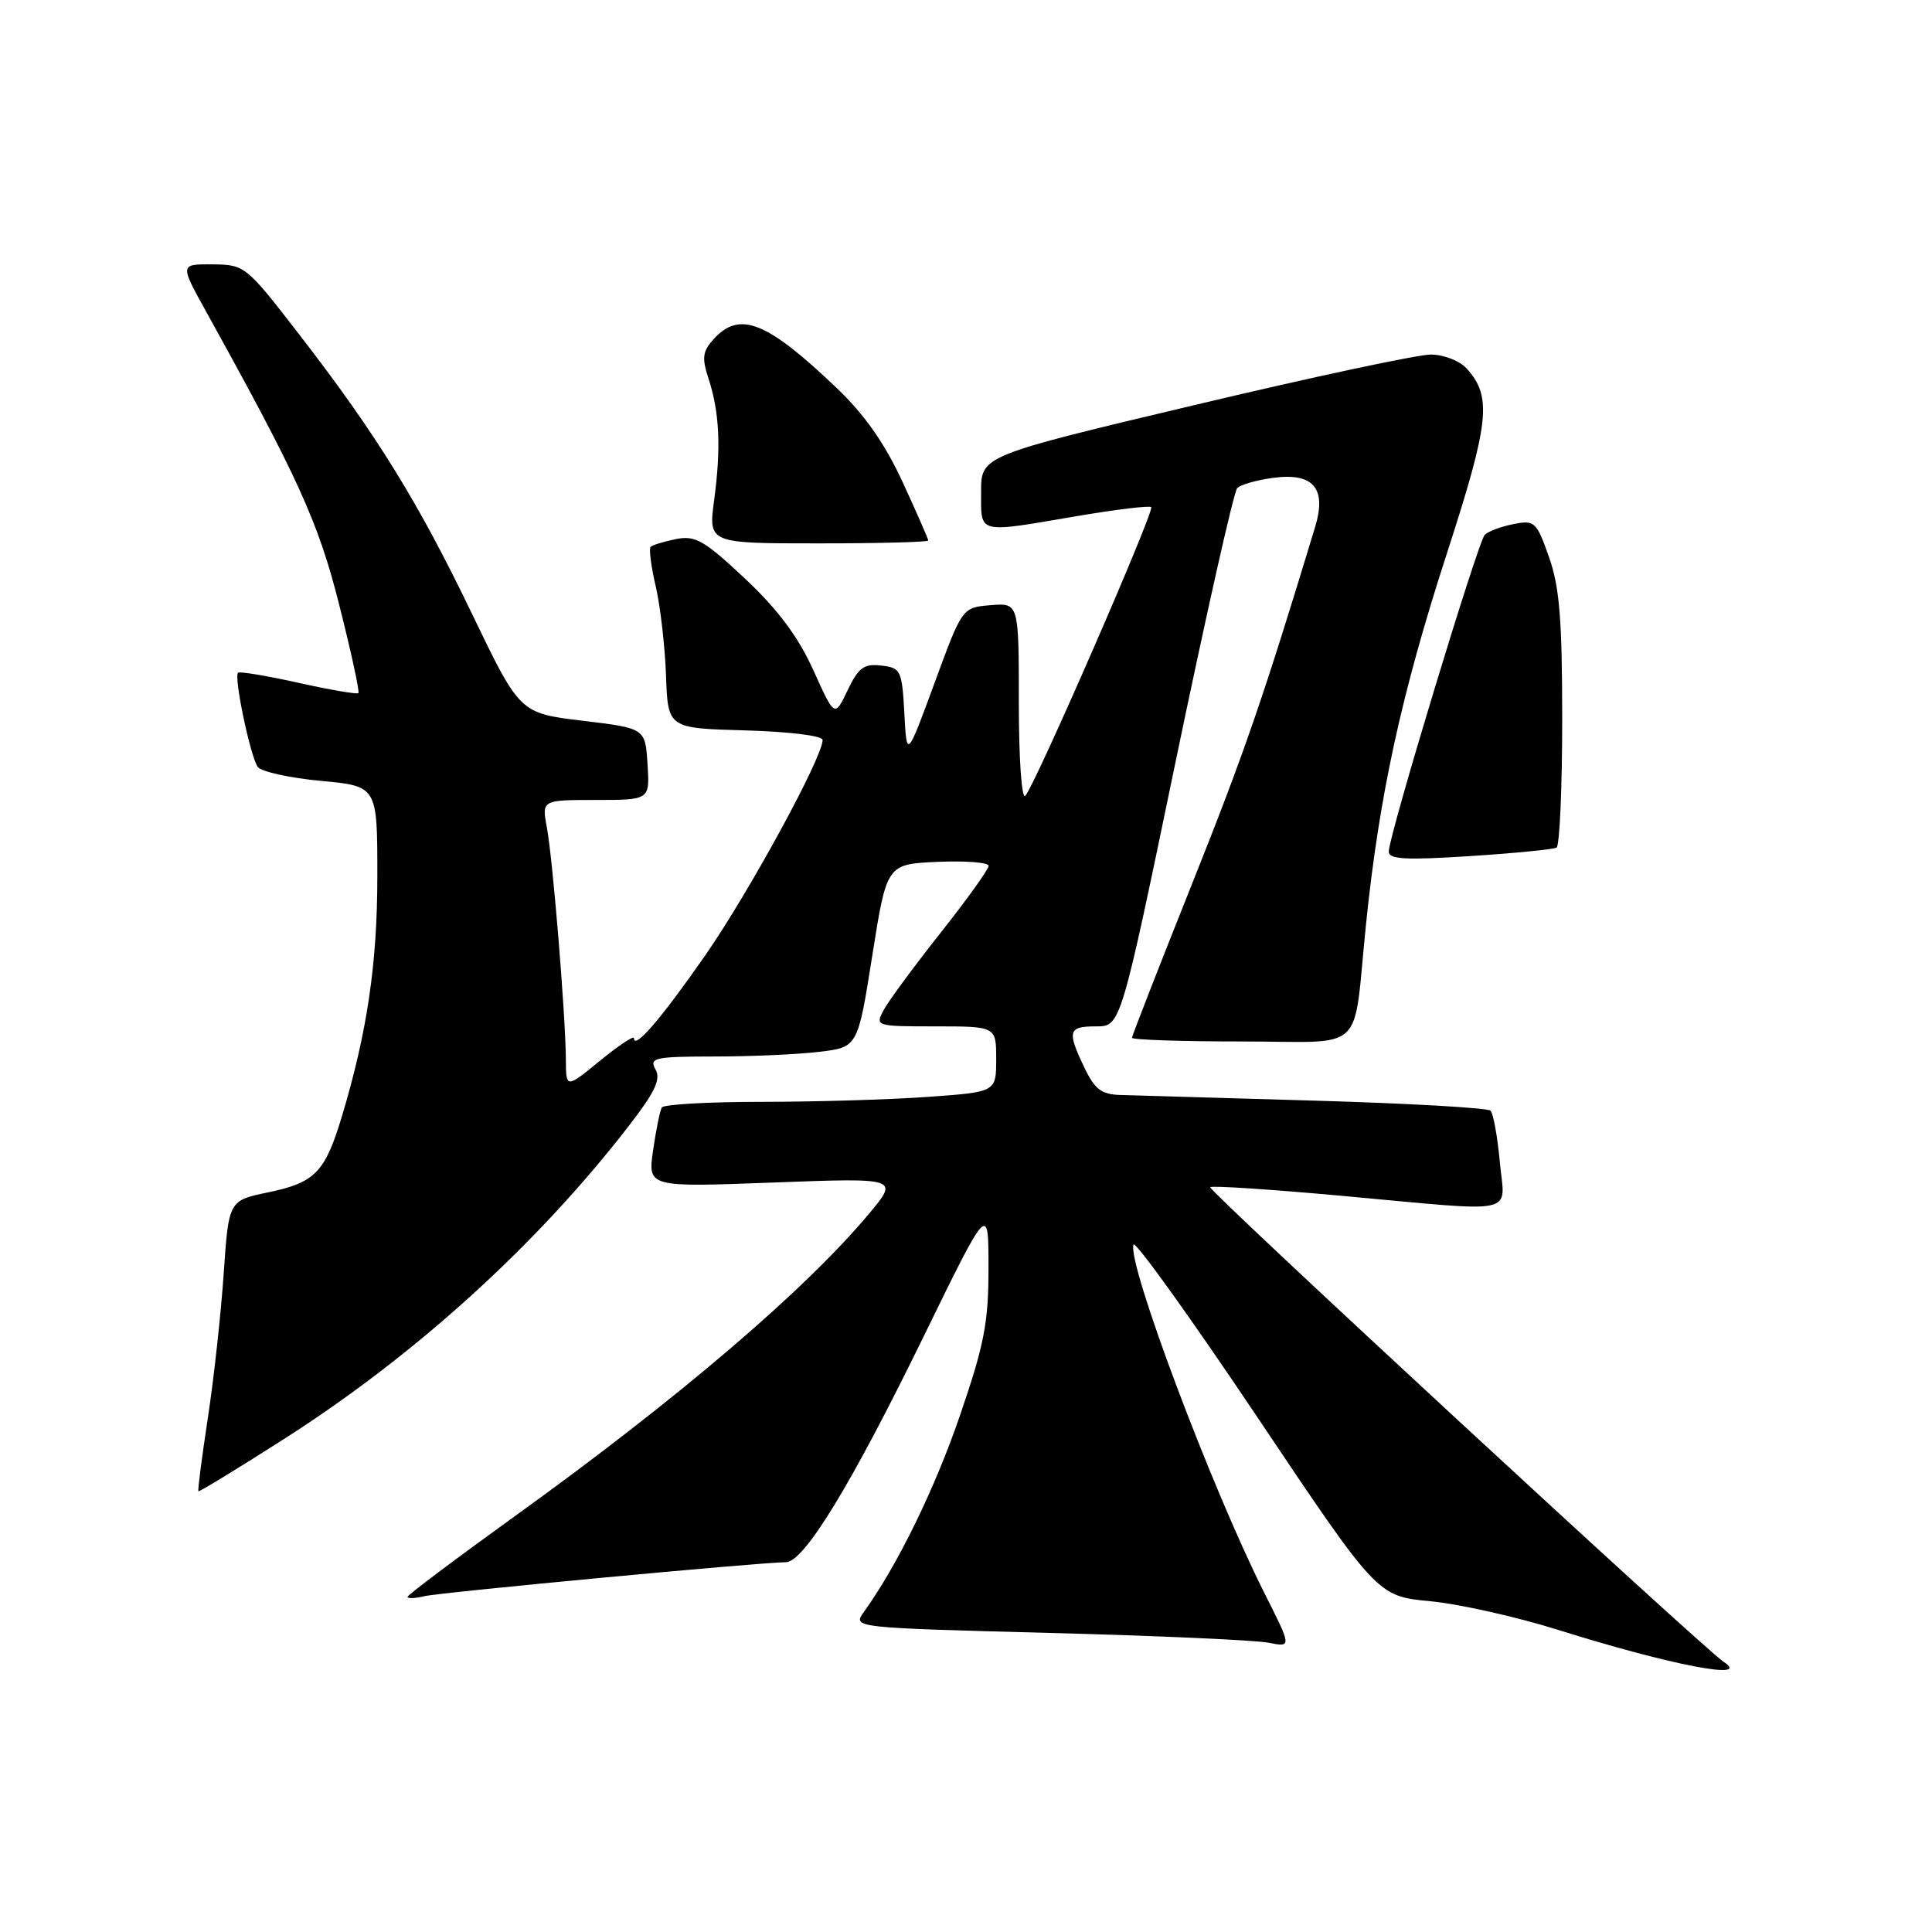 <?xml version="1.0" encoding="UTF-8" standalone="no"?>
<!DOCTYPE svg PUBLIC "-//W3C//DTD SVG 1.1//EN" "http://www.w3.org/Graphics/SVG/1.1/DTD/svg11.dtd" >
<svg xmlns="http://www.w3.org/2000/svg" xmlns:xlink="http://www.w3.org/1999/xlink" version="1.1" viewBox="0 0 256 256">
 <g >
 <path fill="currentColor"
d=" M 228.39 220.20 C 225.74 218.46 159.99 157.68 160.36 157.31 C 160.58 157.08 168.42 157.60 177.76 158.45 C 201.71 160.63 199.38 161.14 198.73 153.92 C 198.42 150.58 197.87 147.54 197.50 147.17 C 197.14 146.80 186.63 146.20 174.17 145.84 C 161.70 145.48 150.12 145.14 148.44 145.09 C 145.95 145.02 145.05 144.33 143.69 141.47 C 141.36 136.59 141.53 136.00 145.25 136.00 C 148.50 136.00 148.50 136.00 155.81 100.75 C 159.84 81.36 163.49 65.13 163.94 64.67 C 164.39 64.22 166.52 63.61 168.67 63.32 C 174.03 62.60 175.82 64.68 174.26 69.83 C 167.40 92.45 164.84 99.88 157.97 117.07 C 153.59 128.04 150.00 137.24 150.00 137.51 C 150.00 137.78 156.52 138.00 164.48 138.00 C 181.30 138.00 179.21 139.96 181.00 122.50 C 182.75 105.43 185.68 91.98 191.66 73.52 C 197.38 55.88 197.73 52.57 194.33 48.82 C 193.43 47.82 191.30 46.99 189.60 46.98 C 187.89 46.97 173.79 49.98 158.25 53.68 C 130.00 60.39 130.00 60.39 130.00 65.20 C 130.00 70.82 129.37 70.66 142.68 68.39 C 147.87 67.51 152.31 66.97 152.54 67.20 C 153.01 67.68 137.18 103.99 135.86 105.45 C 135.38 105.98 135.00 100.60 135.00 93.14 C 135.00 79.88 135.00 79.88 131.25 80.19 C 127.50 80.50 127.50 80.50 123.83 90.50 C 120.15 100.50 120.15 100.50 119.83 94.50 C 119.52 88.80 119.36 88.48 116.76 88.19 C 114.48 87.92 113.75 88.46 112.31 91.47 C 110.60 95.06 110.60 95.06 107.76 88.78 C 105.76 84.36 103.08 80.77 98.72 76.67 C 93.31 71.60 92.14 70.92 89.58 71.43 C 87.97 71.76 86.45 72.22 86.21 72.46 C 85.97 72.70 86.27 75.05 86.89 77.70 C 87.50 80.34 88.11 85.65 88.25 89.50 C 88.50 96.50 88.50 96.50 98.75 96.78 C 104.62 96.95 109.00 97.49 109.00 98.05 C 109.00 100.36 99.27 118.20 93.47 126.56 C 87.60 135.00 84.00 139.18 84.00 137.56 C 84.00 137.18 81.98 138.53 79.50 140.55 C 75.00 144.24 75.00 144.24 74.98 140.37 C 74.94 134.51 73.25 113.87 72.47 109.69 C 71.78 106.00 71.78 106.00 78.94 106.00 C 86.11 106.00 86.11 106.00 85.80 101.25 C 85.50 96.50 85.50 96.50 77.19 95.50 C 68.88 94.50 68.88 94.50 62.55 81.35 C 55.37 66.43 49.88 57.55 39.62 44.28 C 32.60 35.20 32.44 35.07 28.16 35.03 C 23.83 35.00 23.83 35.00 27.29 41.25 C 39.53 63.34 42.19 69.18 44.96 80.19 C 46.53 86.41 47.67 91.65 47.49 91.84 C 47.31 92.02 43.73 91.41 39.53 90.47 C 35.33 89.54 31.73 88.94 31.54 89.14 C 30.96 89.73 33.21 100.40 34.17 101.64 C 34.66 102.26 38.42 103.09 42.53 103.47 C 50.00 104.17 50.00 104.17 50.00 116.02 C 50.00 127.69 48.66 136.77 45.28 148.00 C 43.07 155.33 41.73 156.71 35.54 157.99 C 30.30 159.08 30.30 159.08 29.64 168.79 C 29.27 174.13 28.33 182.76 27.53 187.96 C 26.74 193.16 26.18 197.50 26.29 197.60 C 26.41 197.70 31.45 194.62 37.50 190.76 C 54.91 179.66 70.95 165.13 83.15 149.41 C 86.77 144.75 87.60 143.03 86.86 141.71 C 85.99 140.16 86.70 140.00 94.70 139.99 C 99.54 139.99 105.79 139.71 108.58 139.37 C 113.66 138.76 113.66 138.76 115.58 126.63 C 117.50 114.50 117.50 114.50 124.25 114.20 C 127.96 114.04 131.00 114.28 131.00 114.73 C 131.00 115.18 128.13 119.19 124.61 123.63 C 121.10 128.07 117.71 132.67 117.08 133.85 C 115.95 135.97 116.06 136.00 123.96 136.00 C 132.00 136.00 132.00 136.00 132.00 140.35 C 132.00 144.70 132.00 144.70 122.85 145.35 C 117.81 145.71 107.94 146.00 100.91 146.00 C 93.87 146.00 87.92 146.34 87.69 146.75 C 87.45 147.16 86.93 149.71 86.54 152.41 C 85.83 157.32 85.83 157.32 102.48 156.69 C 119.13 156.07 119.13 156.07 115.11 160.87 C 106.66 170.97 89.79 185.37 68.25 200.88 C 60.41 206.53 54.00 211.35 54.00 211.59 C 54.00 211.84 55.01 211.80 56.25 211.50 C 58.40 210.99 100.75 207.01 104.13 207.00 C 106.54 207.00 112.79 196.75 122.43 177.00 C 130.98 159.50 130.98 159.50 130.98 168.00 C 130.99 175.22 130.42 178.16 127.22 187.50 C 123.88 197.26 118.93 207.39 114.47 213.59 C 112.97 215.68 112.97 215.68 138.99 216.37 C 153.30 216.74 166.39 217.33 168.09 217.67 C 171.17 218.28 171.17 218.28 167.53 211.07 C 160.52 197.13 149.36 167.43 150.19 164.92 C 150.39 164.33 157.74 174.57 166.53 187.67 C 182.50 211.50 182.50 211.50 189.50 212.17 C 193.35 212.53 201.00 214.25 206.50 215.98 C 221.28 220.62 232.25 222.74 228.39 220.20 Z  M 206.25 112.31 C 206.66 112.08 207.00 104.43 207.00 95.33 C 207.00 82.11 206.65 77.77 205.25 73.81 C 203.59 69.11 203.35 68.89 200.53 69.45 C 198.90 69.77 197.19 70.41 196.74 70.86 C 195.84 71.76 184.05 110.66 184.02 112.82 C 184.00 113.87 186.17 113.99 194.75 113.44 C 200.66 113.06 205.84 112.55 206.25 112.31 Z  M 123.00 71.62 C 123.00 71.42 121.47 67.93 119.60 63.87 C 117.24 58.76 114.56 54.93 110.85 51.40 C 101.60 42.57 97.99 41.14 94.56 44.94 C 93.09 46.55 92.98 47.42 93.89 50.19 C 95.34 54.63 95.56 59.33 94.63 66.25 C 93.86 72.00 93.86 72.00 108.43 72.00 C 116.44 72.00 123.00 71.83 123.00 71.62 Z "/>
</g>
</svg>